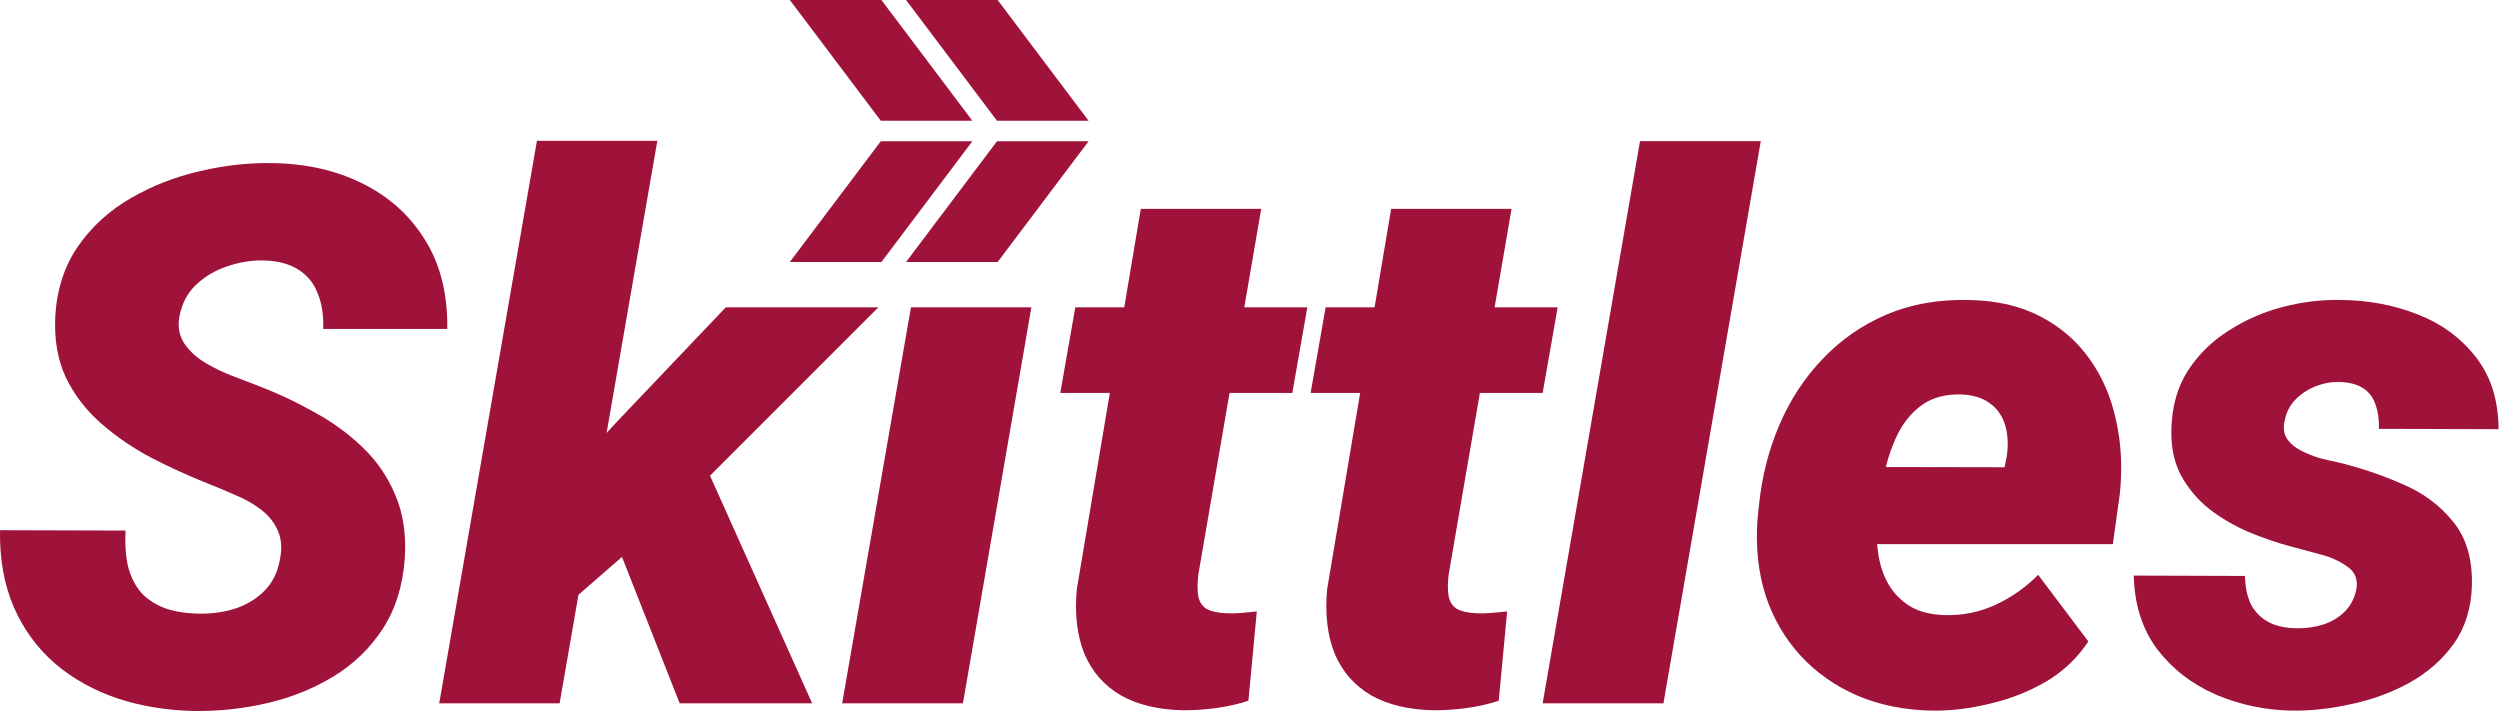 <svg width="728" height="208" viewBox="0 0 728 208" fill="none" xmlns="http://www.w3.org/2000/svg">
<path d="M686.137 171.767C686.706 168.782 685.818 166.509 683.473 164.946C681.2 163.312 678.464 162.104 675.267 161.322C672.141 160.47 669.619 159.795 667.7 159.297C663.366 158.161 659.068 156.704 654.805 154.928C650.542 153.081 646.67 150.807 643.188 148.107C639.778 145.336 637.042 142.032 634.982 138.196C632.993 134.288 632.104 129.741 632.318 124.554C632.531 118.16 634.129 112.618 637.113 107.929C640.169 103.239 644.112 99.367 648.943 96.312C653.774 93.186 659.032 90.877 664.716 89.385C670.471 87.893 676.191 87.218 681.875 87.36C689.69 87.431 697.044 88.816 703.935 91.516C710.898 94.216 716.547 98.337 720.881 103.879C725.286 109.421 727.524 116.455 727.595 124.981L692.745 124.874C692.816 122.103 692.461 119.687 691.679 117.627C690.969 115.567 689.725 114.003 687.949 112.938C686.173 111.801 683.757 111.232 680.702 111.232C678.429 111.232 676.191 111.694 673.988 112.618C671.786 113.542 669.867 114.856 668.233 116.561C666.67 118.266 665.675 120.327 665.249 122.742C664.823 124.803 665.107 126.544 666.102 127.965C667.096 129.315 668.446 130.416 670.151 131.268C671.857 132.121 673.633 132.832 675.48 133.4C677.398 133.897 679.104 134.288 680.596 134.572C687.061 136.135 693.313 138.231 699.353 140.86C705.463 143.418 710.436 147.077 714.273 151.837C718.181 156.526 720.028 162.779 719.815 170.594C719.602 177.202 717.826 182.85 714.486 187.54C711.147 192.158 706.848 195.923 701.591 198.836C696.404 201.678 690.791 203.739 684.752 205.018C678.784 206.368 672.993 207.007 667.38 206.936C659.565 206.794 652.176 205.231 645.213 202.247C638.25 199.192 632.566 194.787 628.161 189.032C623.827 183.206 621.554 176.065 621.34 167.61L653.739 167.717C653.81 171.056 654.414 173.863 655.551 176.136C656.759 178.339 658.499 180.044 660.773 181.252C663.046 182.388 665.853 182.957 669.192 182.957C671.679 182.957 674.095 182.602 676.439 181.891C678.855 181.11 680.915 179.902 682.621 178.268C684.397 176.562 685.569 174.395 686.137 171.767Z" fill="#9F1239"/>
<path d="M562.618 206.936C554.66 206.794 547.413 205.338 540.877 202.567C534.34 199.725 528.798 195.817 524.251 190.843C519.704 185.87 516.329 180.044 514.126 173.365C511.995 166.616 511.213 159.262 511.782 151.304L512.208 147.148C513.061 138.764 515.05 130.949 518.176 123.702C521.302 116.384 525.494 109.989 530.752 104.518C536.01 98.977 542.191 94.678 549.296 91.623C556.472 88.568 564.5 87.147 573.382 87.36C581.41 87.502 588.338 89.101 594.164 92.156C600.061 95.211 604.856 99.367 608.551 104.625C612.246 109.812 614.803 115.78 616.224 122.529C617.716 129.208 618.072 136.313 617.29 143.844L615.265 158.445H523.612L527.235 135.958L583.719 136.064L584.359 132.974C584.856 129.634 584.714 126.615 583.932 123.915C583.151 121.215 581.694 119.084 579.563 117.52C577.431 115.886 574.554 114.998 570.93 114.856C566.525 114.785 562.866 115.744 559.953 117.734C557.111 119.723 554.802 122.352 553.026 125.62C551.321 128.888 550.006 132.441 549.083 136.278C548.159 140.043 547.484 143.667 547.058 147.148L546.632 151.198C546.347 154.679 546.454 158.054 546.951 161.322C547.449 164.591 548.443 167.539 549.935 170.168C551.498 172.797 553.594 174.928 556.223 176.563C558.852 178.126 562.156 178.978 566.135 179.12C571.463 179.262 576.437 178.268 581.055 176.136C585.673 174.005 589.83 171.092 593.524 167.397L608.125 186.794C604.928 191.625 600.807 195.533 595.762 198.517C590.718 201.43 585.282 203.561 579.456 204.911C573.701 206.332 568.088 207.007 562.618 206.936Z" fill="#9F1239"/>
<path d="M512.741 41.107L484.392 204.804H449.222L477.571 41.107H512.741Z" fill="#9F1239"/>
<path d="M453.592 89.491L449.222 114.43H381.654L386.024 89.491H453.592ZM405.1 60.823H440.163L421.832 167.397C421.548 169.884 421.548 171.944 421.832 173.578C422.117 175.141 422.863 176.349 424.071 177.202C425.349 177.983 427.303 178.445 429.932 178.587C431.424 178.658 432.916 178.623 434.408 178.481C435.9 178.339 437.392 178.196 438.884 178.054L436.433 204.058C433.378 205.053 430.252 205.764 427.055 206.19C423.928 206.616 420.731 206.829 417.463 206.829C410.216 206.687 404.141 205.231 399.239 202.46C394.407 199.618 390.89 195.604 388.688 190.417C386.556 185.159 385.81 178.907 386.45 171.66L405.1 60.823Z" fill="#9F1239"/>
<path d="M380.694 89.491L376.325 114.43H308.757L313.126 89.491H380.694ZM332.203 60.823H367.266L348.935 167.397C348.651 169.884 348.651 171.944 348.935 173.578C349.22 175.141 349.966 176.349 351.173 177.202C352.452 177.983 354.406 178.445 357.035 178.587C358.527 178.658 360.019 178.623 361.511 178.481C363.003 178.339 364.495 178.196 365.987 178.054L363.536 204.058C360.481 205.053 357.355 205.764 354.158 206.19C351.031 206.616 347.834 206.829 344.566 206.829C337.319 206.687 331.244 205.231 326.342 202.46C321.51 199.618 317.993 195.604 315.791 190.417C313.659 185.159 312.913 178.907 313.553 171.66L332.203 60.823Z" fill="#9F1239"/>
<path d="M300.337 89.491L280.408 204.804H245.238L265.274 89.491H300.337Z" fill="#9F1239"/>
<path d="M191.418 41L162.963 204.804H127.9L156.355 41H191.418ZM255.789 89.491L196.533 148.746L166.799 174.644L154.543 150.025L180.014 122.423L211.347 89.491H255.789ZM197.919 204.804L176.711 150.984L204.313 133.08L236.499 204.804H197.919Z" fill="#9F1239"/>
<path d="M81.539 162.814C82.179 159.475 81.93 156.633 80.793 154.288C79.728 151.944 78.093 149.954 75.891 148.32C73.759 146.686 71.308 145.301 68.537 144.164C65.837 142.956 63.209 141.855 60.651 140.86C55.109 138.657 49.638 136.171 44.238 133.4C38.839 130.558 33.936 127.218 29.531 123.382C25.126 119.545 21.68 115.069 19.194 109.953C16.778 104.838 15.748 98.834 16.103 91.942C16.6 84.056 18.838 77.271 22.817 71.587C26.796 65.903 31.876 61.285 38.057 57.732C44.309 54.109 51.024 51.48 58.2 49.846C65.447 48.141 72.516 47.359 79.408 47.501C89.213 47.643 97.952 49.633 105.625 53.469C113.369 57.306 119.444 62.812 123.849 69.988C128.254 77.093 130.386 85.69 130.244 95.779H94.115C94.257 91.8 93.724 88.355 92.516 85.441C91.38 82.457 89.497 80.148 86.868 78.514C84.239 76.809 80.829 75.921 76.637 75.85C73.156 75.779 69.674 76.347 66.193 77.555C62.711 78.692 59.692 80.468 57.134 82.884C54.576 85.299 52.942 88.425 52.231 92.262C51.734 95.175 52.196 97.733 53.617 99.936C55.038 102.067 56.992 103.914 59.478 105.477C61.965 106.969 64.558 108.248 67.258 109.314C70.029 110.38 72.445 111.303 74.505 112.085C80.332 114.287 85.909 116.881 91.238 119.865C96.637 122.778 101.398 126.224 105.518 130.203C109.71 134.181 112.908 138.835 115.11 144.164C117.384 149.421 118.307 155.532 117.881 162.495C117.313 170.523 115.181 177.379 111.487 183.063C107.792 188.747 103.032 193.365 97.206 196.918C91.38 200.47 84.985 203.064 78.022 204.698C71.059 206.332 63.99 207.114 56.814 207.042C48.786 206.9 41.29 205.693 34.327 203.419C27.364 201.074 21.289 197.699 16.103 193.294C10.916 188.818 6.902 183.347 4.06 176.882C1.218 170.345 -0.132 162.85 0.01 154.395L36.565 154.501C36.352 158.48 36.601 161.997 37.311 165.052C38.093 168.036 39.371 170.559 41.148 172.619C42.995 174.608 45.375 176.136 48.288 177.202C51.201 178.196 54.718 178.694 58.839 178.694C62.321 178.694 65.66 178.161 68.857 177.095C72.125 175.958 74.896 174.218 77.17 171.873C79.443 169.528 80.9 166.509 81.539 162.814Z" fill="#9F1239"/>
<path d="M230 76.294L256.67 76.293L283.145 41.143L256.475 41.143L230 76.294Z" fill="#9F1239"/>
<path d="M230 4.87674e-06L256.67 1.37176e-06L283.145 35.151L256.475 35.151L230 4.87674e-06Z" fill="#9F1239"/>
<path d="M316.989 35.151L290.319 35.151L263.844 0L290.513 0L316.989 35.151Z" fill="#9F1239"/>
<path d="M316.989 41.145L290.319 41.145L263.843 76.296L290.513 76.296L316.989 41.145Z" fill="#9F1239"/>
</svg>
